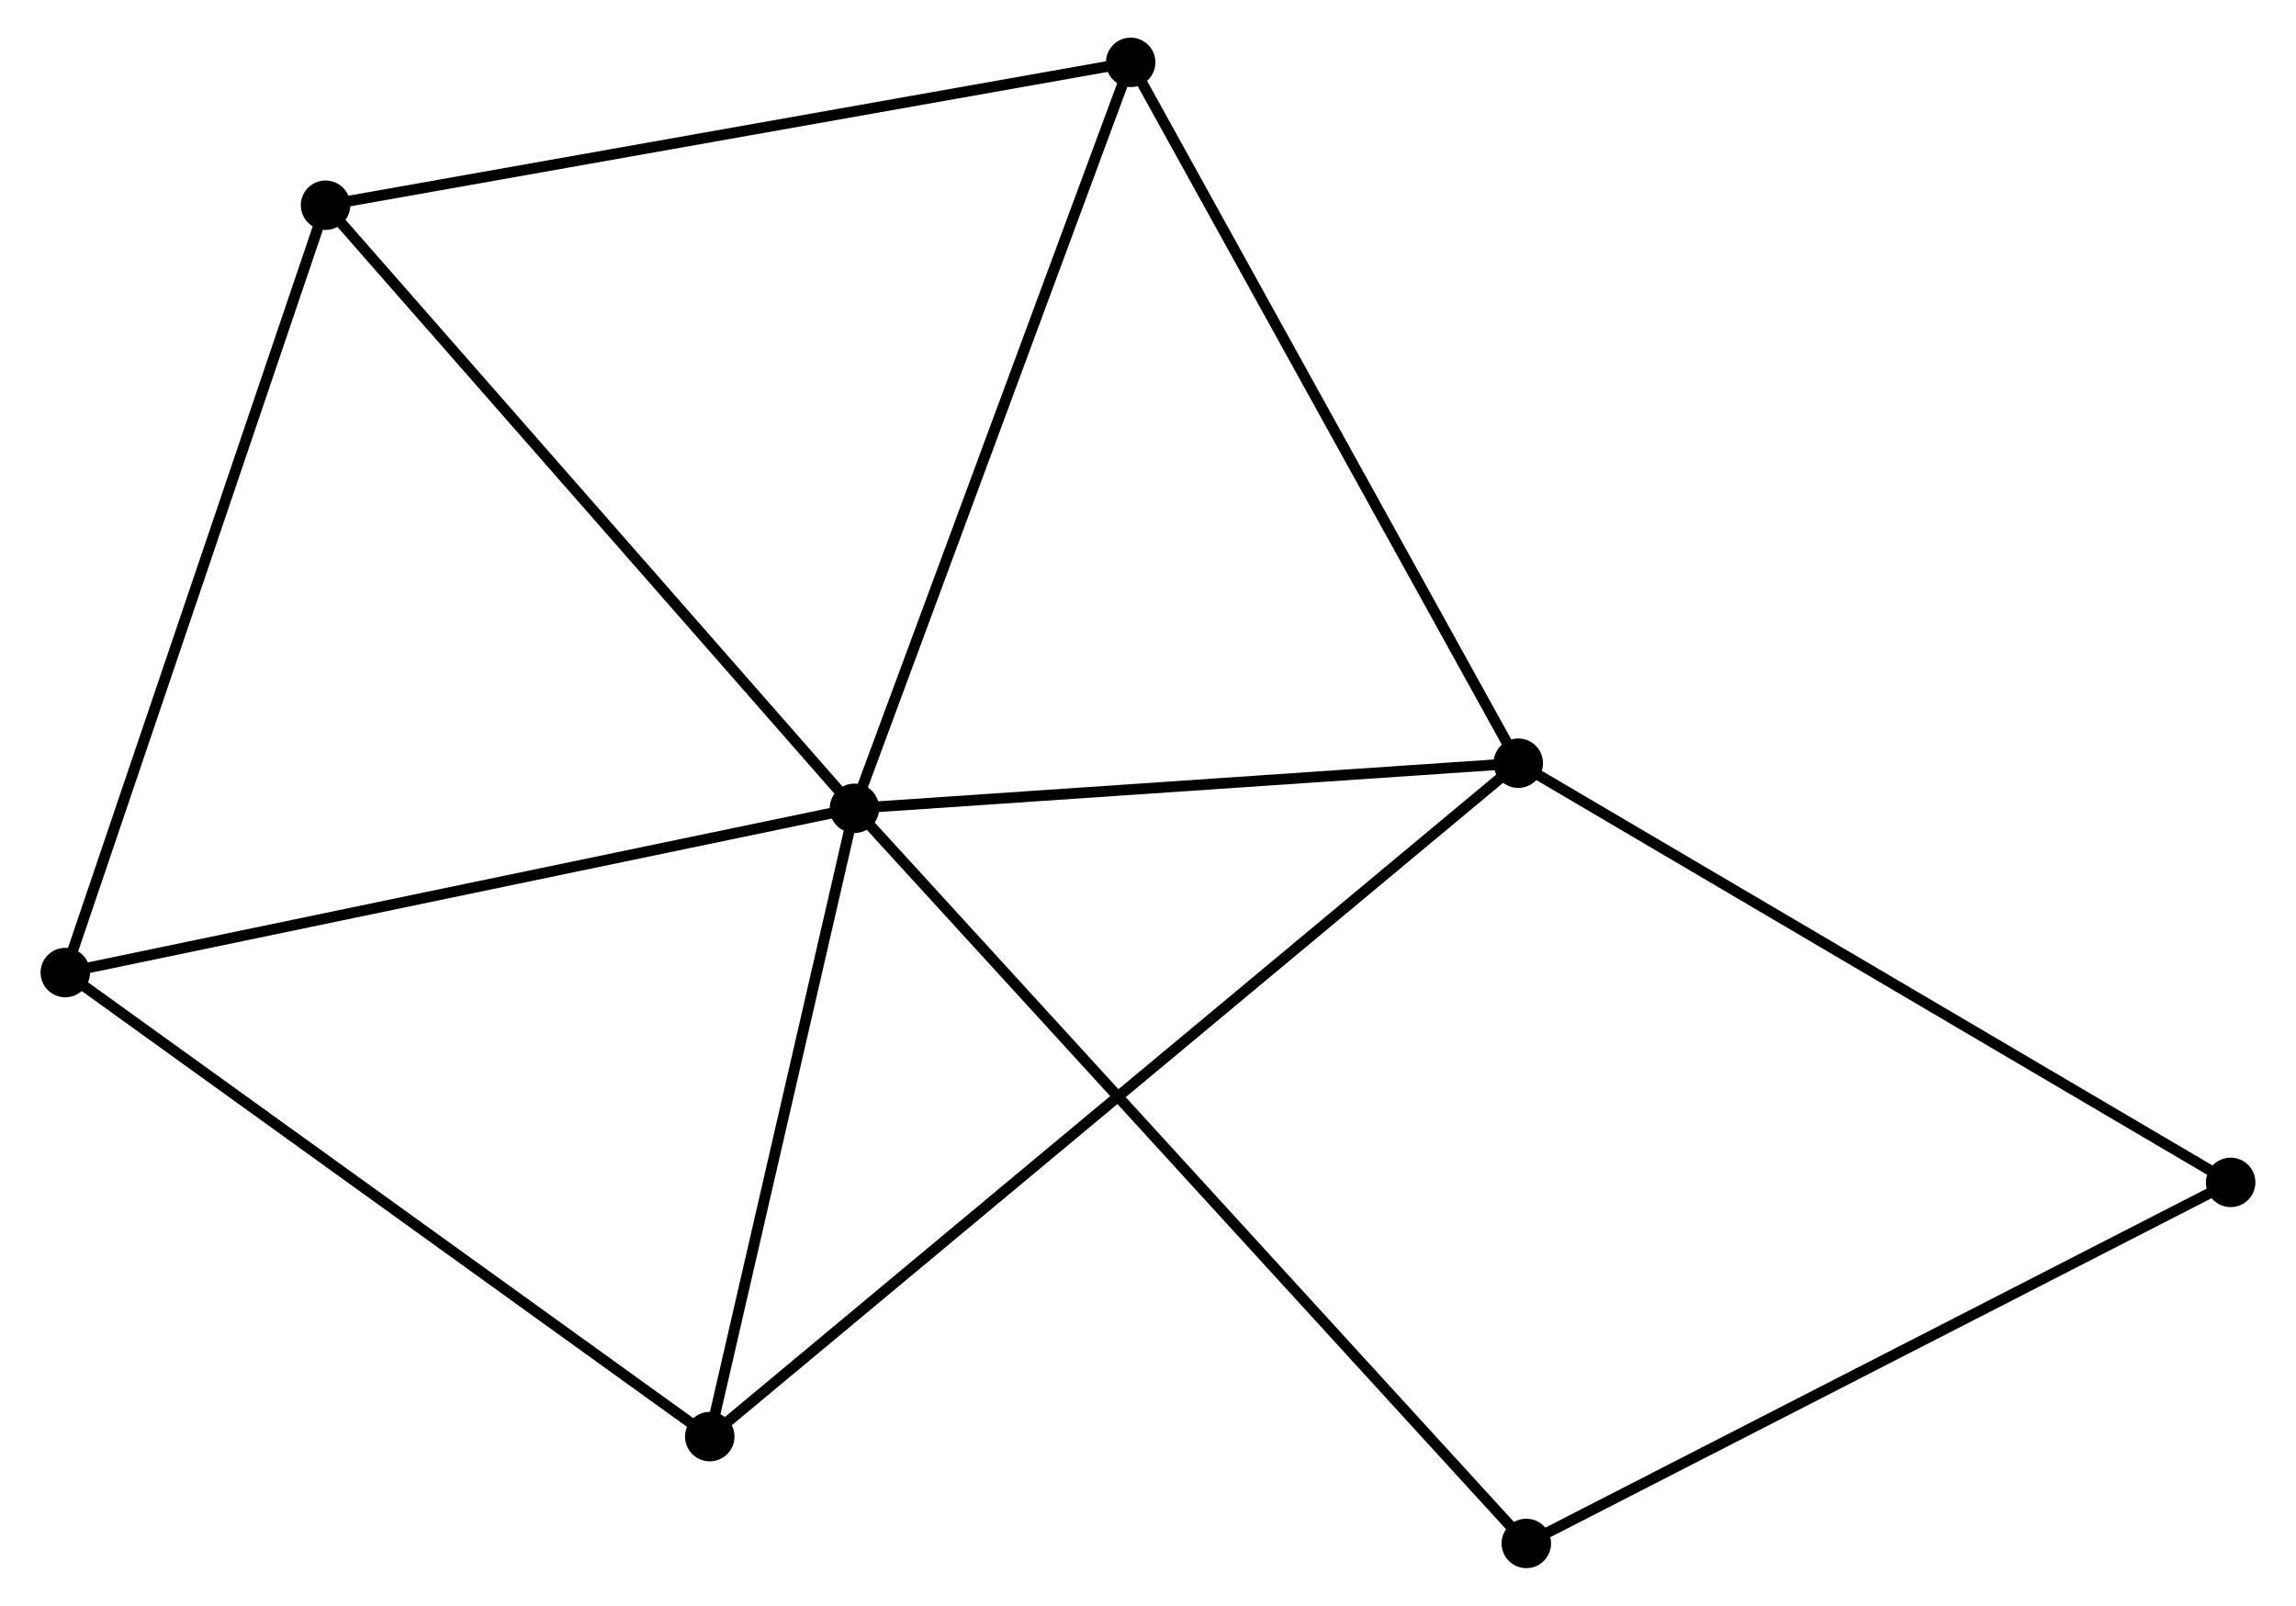 <?xml version="1.0" encoding="UTF-8" standalone="no"?>
<!DOCTYPE svg PUBLIC "-//W3C//DTD SVG 1.1//EN"
 "http://www.w3.org/Graphics/SVG/1.1/DTD/svg11.dtd">
<!-- Generated by graphviz version 2.36.0 (20140111.2315)
 -->
<!-- Title: %3 Pages: 1 -->
<svg width="213pt" height="149pt"
 viewBox="0.00 0.00 212.97 149.36" xmlns="http://www.w3.org/2000/svg" xmlns:xlink="http://www.w3.org/1999/xlink">
<g id="graph0" class="graph" transform="scale(1 1) rotate(0) translate(4 145.357)">
<title>%3</title>
<!-- 0 -->
<g id="node1" class="node"><title>0</title>
<ellipse fill="black" stroke="black" cx="75.185" cy="-70.175" rx="1.8" ry="1.8"/>
</g>
<!-- 1 -->
<g id="node2" class="node"><title>1</title>
<ellipse fill="black" stroke="black" cx="136.917" cy="-74.372" rx="1.8" ry="1.8"/>
</g>
<!-- 0&#45;&#45;1 -->
<g id="edge1" class="edge"><title>0&#45;&#45;1</title>
<path fill="none" stroke="black" d="M77.239,-70.315C86.611,-70.952 125.273,-73.58 134.792,-74.228"/>
</g>
<!-- 2 -->
<g id="node3" class="node"><title>2</title>
<ellipse fill="black" stroke="black" cx="1.8" cy="-54.898" rx="1.8" ry="1.8"/>
</g>
<!-- 0&#45;&#45;2 -->
<g id="edge2" class="edge"><title>0&#45;&#45;2</title>
<path fill="none" stroke="black" d="M73.371,-69.797C63.306,-67.702 14.398,-57.52 3.82,-55.318"/>
</g>
<!-- 3 -->
<g id="node4" class="node"><title>3</title>
<ellipse fill="black" stroke="black" cx="100.874" cy="-139.557" rx="1.8" ry="1.8"/>
</g>
<!-- 0&#45;&#45;3 -->
<g id="edge3" class="edge"><title>0&#45;&#45;3</title>
<path fill="none" stroke="black" d="M75.82,-71.89C79.343,-81.406 96.463,-127.646 100.166,-137.647"/>
</g>
<!-- 4 -->
<g id="node5" class="node"><title>4</title>
<ellipse fill="black" stroke="black" cx="61.732" cy="-11.737" rx="1.8" ry="1.8"/>
</g>
<!-- 0&#45;&#45;4 -->
<g id="edge4" class="edge"><title>0&#45;&#45;4</title>
<path fill="none" stroke="black" d="M74.737,-68.231C72.695,-59.358 64.27,-22.76 62.195,-13.749"/>
</g>
<!-- 5 -->
<g id="node6" class="node"><title>5</title>
<ellipse fill="black" stroke="black" cx="26.003" cy="-126.27" rx="1.8" ry="1.8"/>
</g>
<!-- 0&#45;&#45;5 -->
<g id="edge5" class="edge"><title>0&#45;&#45;5</title>
<path fill="none" stroke="black" d="M73.969,-71.562C67.224,-79.255 34.446,-116.64 27.357,-124.725"/>
</g>
<!-- 6 -->
<g id="node7" class="node"><title>6</title>
<ellipse fill="black" stroke="black" cx="137.666" cy="-1.8" rx="1.8" ry="1.8"/>
</g>
<!-- 0&#45;&#45;6 -->
<g id="edge6" class="edge"><title>0&#45;&#45;6</title>
<path fill="none" stroke="black" d="M76.49,-68.747C84.621,-59.849 128.257,-12.096 136.368,-3.22"/>
</g>
<!-- 1&#45;&#45;3 -->
<g id="edge7" class="edge"><title>1&#45;&#45;3</title>
<path fill="none" stroke="black" d="M136.026,-75.983C131.083,-84.923 107.061,-128.367 101.866,-137.763"/>
</g>
<!-- 1&#45;&#45;4 -->
<g id="edge8" class="edge"><title>1&#45;&#45;4</title>
<path fill="none" stroke="black" d="M135.347,-73.064C125.562,-64.912 73.053,-21.169 63.294,-13.038"/>
</g>
<!-- 7 -->
<g id="node8" class="node"><title>7</title>
<ellipse fill="black" stroke="black" cx="203.166" cy="-35.383" rx="1.8" ry="1.8"/>
</g>
<!-- 1&#45;&#45;7 -->
<g id="edge9" class="edge"><title>1&#45;&#45;7</title>
<path fill="none" stroke="black" d="M138.555,-73.408C147.64,-68.061 191.792,-42.077 201.342,-36.457"/>
</g>
<!-- 2&#45;&#45;4 -->
<g id="edge10" class="edge"><title>2&#45;&#45;4</title>
<path fill="none" stroke="black" d="M3.281,-53.831C11.501,-47.911 51.443,-19.147 60.082,-12.925"/>
</g>
<!-- 2&#45;&#45;5 -->
<g id="edge11" class="edge"><title>2&#45;&#45;5</title>
<path fill="none" stroke="black" d="M2.398,-56.662C5.718,-66.45 21.848,-114.017 25.337,-124.305"/>
</g>
<!-- 3&#45;&#45;5 -->
<g id="edge12" class="edge"><title>3&#45;&#45;5</title>
<path fill="none" stroke="black" d="M99.023,-139.229C88.664,-137.39 37.978,-128.395 27.789,-126.586"/>
</g>
<!-- 6&#45;&#45;7 -->
<g id="edge13" class="edge"><title>6&#45;&#45;7</title>
<path fill="none" stroke="black" d="M139.285,-2.63C148.268,-7.236 191.921,-29.618 201.363,-34.459"/>
</g>
</g>
</svg>
